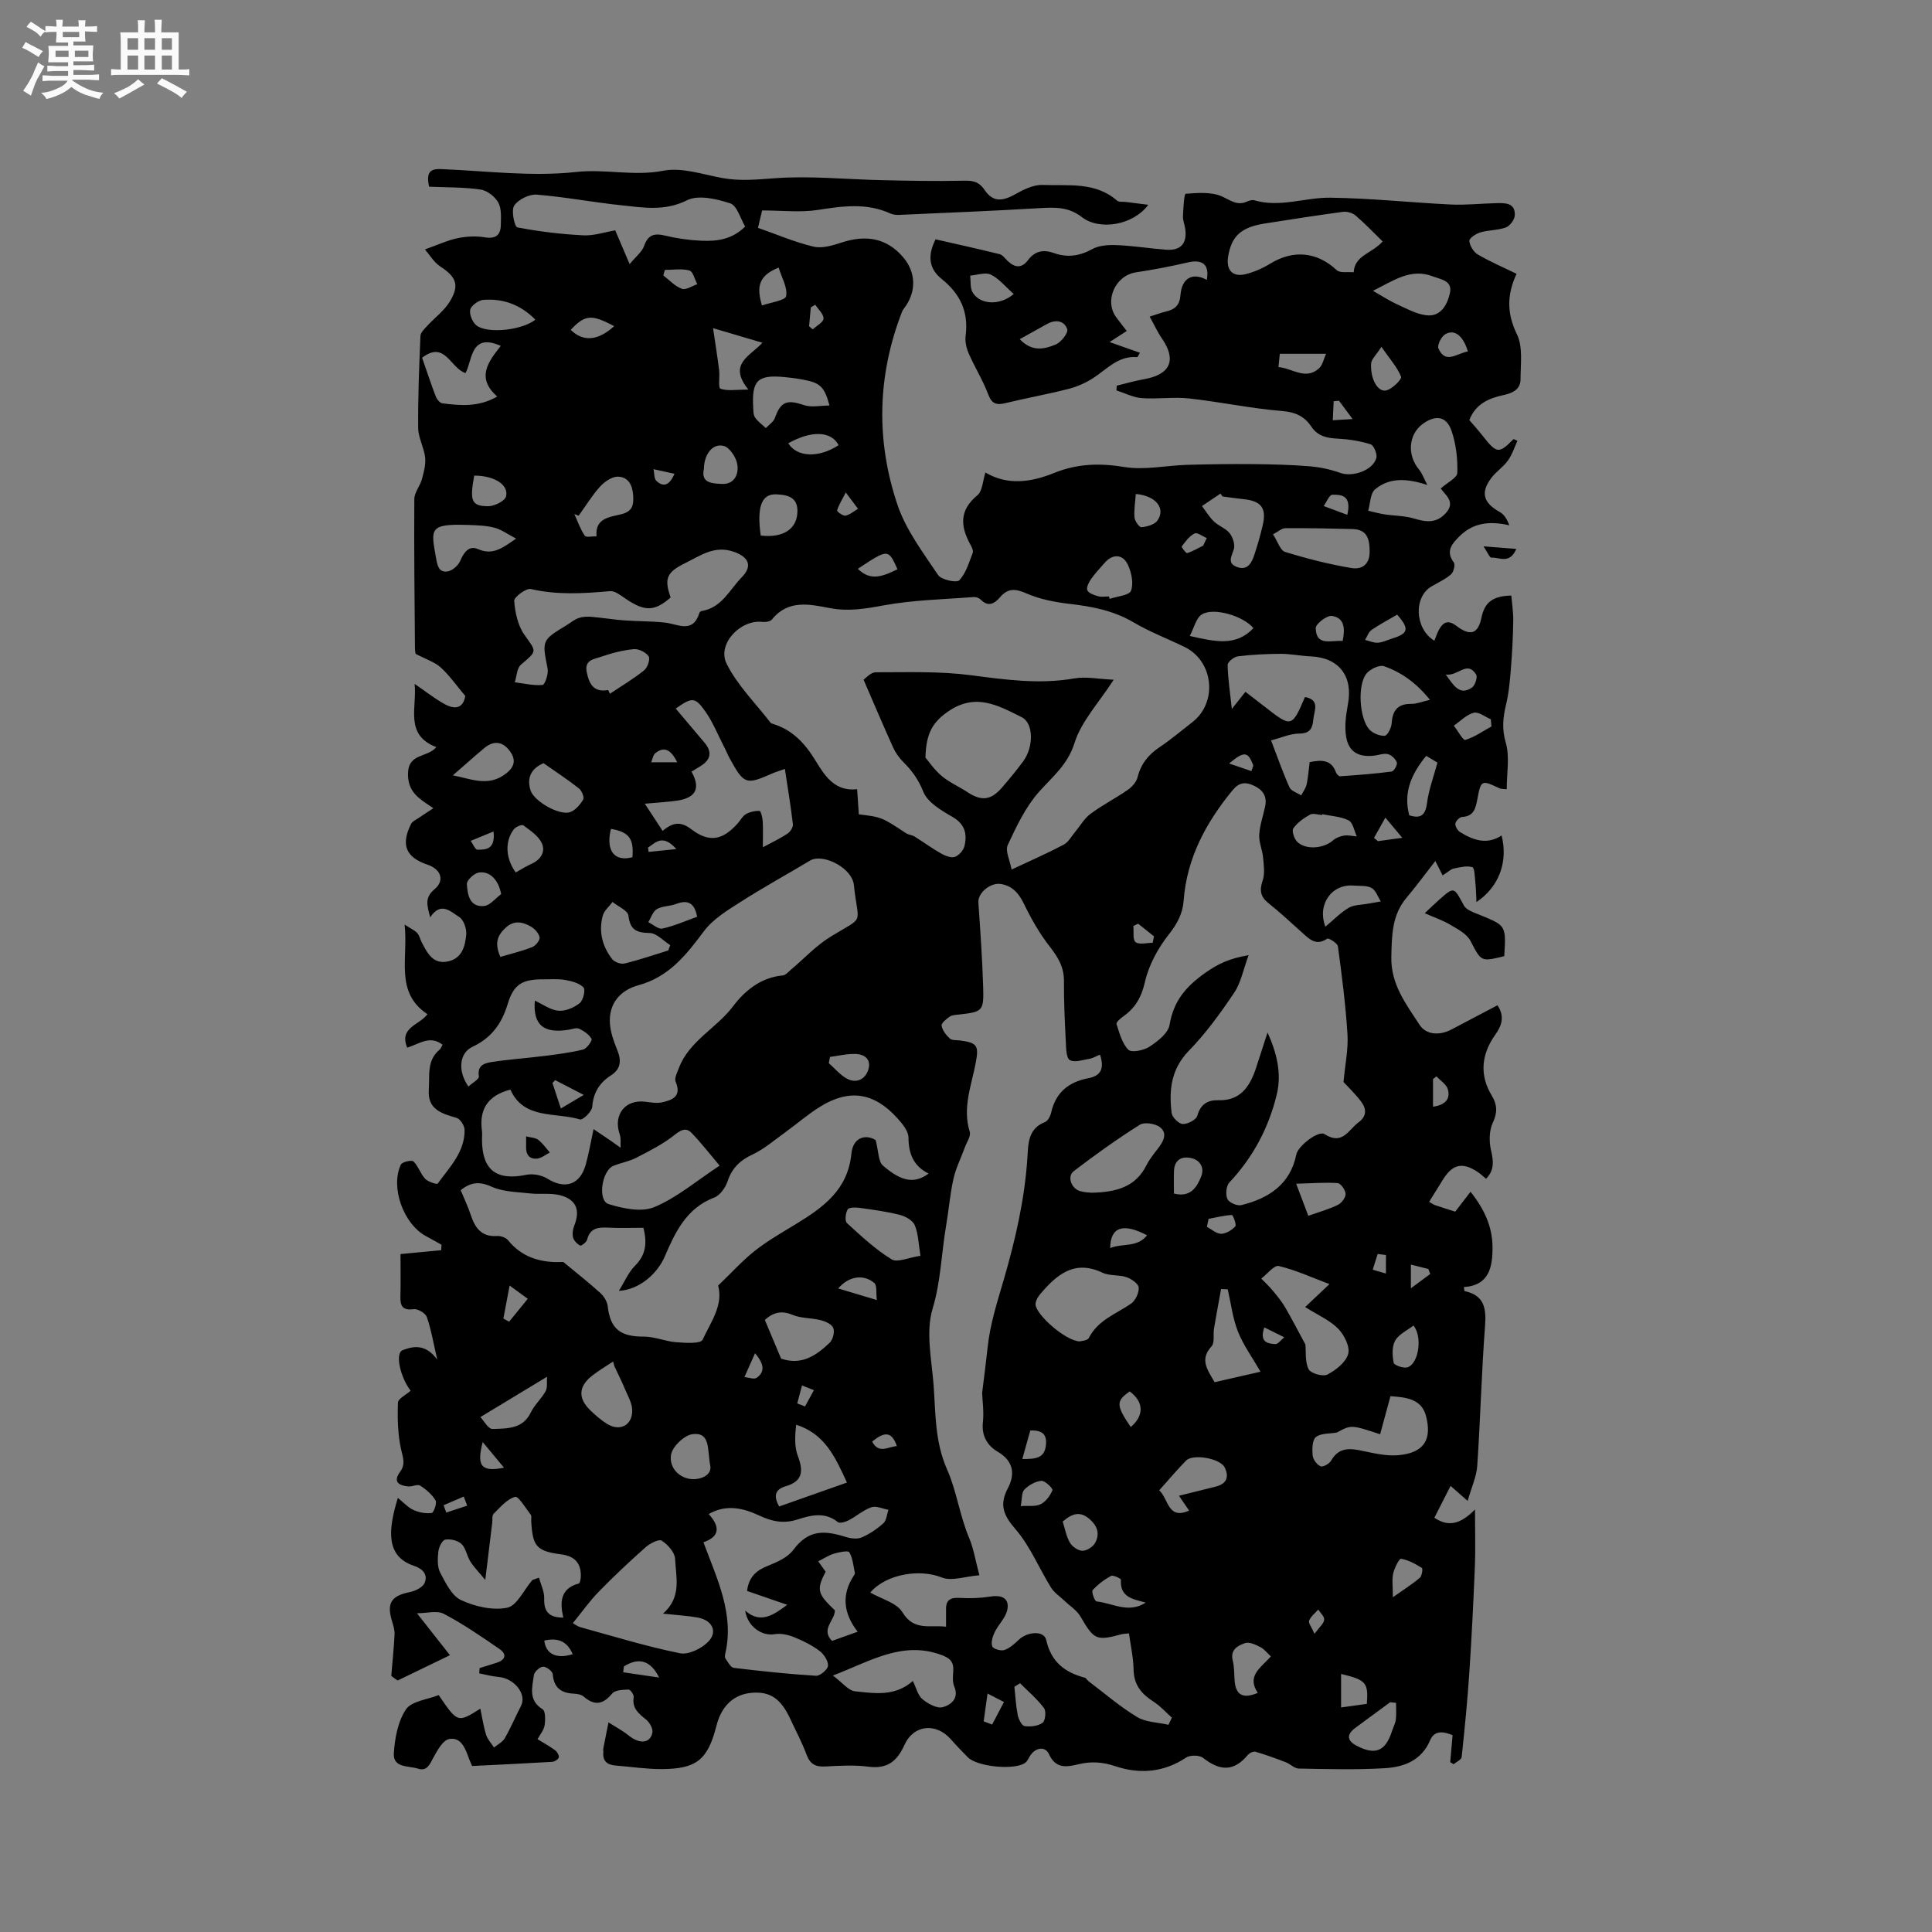 <svg enable-background="new 0 0 400 400" viewBox="0 0 400 400" xmlns="http://www.w3.org/2000/svg"><rect x="0" y="0" width="400" height="400" fill="#808080" stroke="none"/><path d="m6.8 9.5c.6.3 1.3.7 2.1 1.1-.4.4-.7.8-.9 1.2-.7-.4-1.3-.8-1.8-1.1s-1.1-.6-1.6-.8c.2-.4.5-.8.7-1.2.4.2.8.5 1.5.8zm.9 6.9c-.3.6-.5 1.1-.7 1.7s-.4 1.1-.6 1.7c-.6-.4-1.1-.7-1.6-1 .7-1 1.2-1.8 1.5-2.4.3-.5.6-1.1.8-1.7.3-.6.5-1.2.8-1.8.3.3.8.6 1.3.8-.7 1.3-1.2 2.2-1.5 2.7zm.1-11c.4.3 1 .7 1.7 1.1-.5.2-.8.6-1.1 1.1-.5-.6-1-1-1.4-1.2s-.9-.6-1.5-.8c.2-.4.5-.7.9-1.1.5.3.9.6 1.4.9zm10.5 13.1c1 .4 2 .6 3.1.7-.4.4-.7.8-.8 1.3-.9-.2-1.9-.6-3-.9-1-.4-2-.9-2.8-1.6-.5.4-1.1.9-1.9 1.3s-1.9.9-3.3 1.2c-.1-.3-.5-.8-1.1-1.3 1 0 2.1-.3 3.2-.8 1.2-.5 1.9-1 2.3-1.7h-3.2c-.4 0-1 0-2 .1v-1.2c1 0 1.7.1 2 .1h3.3v-1h-2.3c-.2 0-.9 0-2 .1v-1.2c1.2 0 1.9.1 2 .1h2.3v-.8h-4.1c0-.7.1-1.2.1-1.6 0-.5 0-1.1-.1-1.8h4.1v-.7h-2.5c0-.6.1-1.1.1-1.6v-.6h-.5c-.4 0-1 0-1.8.1v-1.3c1.2 0 1.9.1 2.1.1h.2c0-.3 0-.8-.1-1.4h1.4c0 .6-.1 1-.1 1.4h3.4c0-.4 0-.8-.1-1.3h1.5c0 .4-.1.9-.1 1.3.7 0 1.5 0 2.5-.1v1.2c-1 0-1.8-.1-2.5-.1v.6c0 .3 0 .8.1 1.5h-2.5v.8h4.1c0 .7-.1 1.3-.1 1.8s0 1 .1 1.5h-4.1v.8h1.4c.8 0 1.8 0 2.9-.1v1.2c-1 0-1.9-.1-2.8-.1h-1.5v1h3.2c.3 0 1 0 2.1-.1v1.2c-1.1 0-1.8-.1-2.1-.1h-3.4l-.1.1c1.4 1 2.4 1.5 3.4 1.9zm-4.1-6.7v-1.3h-2.7v1.3zm2.2-4.1v-1.1h-3.4v1.1zm1.9 4.1v-1.3h-2.8v1.3z" fill="#fafafb"/><path d="m37 6.7v2.3 5.4c1 0 1.8 0 2.2-.1v1.3c-.6 0-1.5-.1-2.5-.1h-11.9c-.7 0-1.3 0-1.8.1v-1.3c.5 0 1.1.1 2 .1v-5.2c0-1 0-1.8-.1-2.5h3.7c0-1.3 0-2.1-.1-2.5h1.5c0 .4-.1 1.3-.1 2.5h2.2c0-1.2 0-2.1-.1-2.6h1.5c0 .4-.1 1.3-.1 2.6zm-12.3 13.7c-.3-.4-.7-.8-1.1-1.1 1.1-.4 2.1-.9 2.9-1.3.8-.5 1.5-1 2.1-1.6.4.4.9.8 1.3 1.1-2.5 1.4-4.2 2.4-5.2 2.9zm3.9-10.1v-2.4h-2.2v2.4zm0 4.1v-2.9h-2.2v2.9zm3.5-4.1v-2.4h-2.2v2.4zm0 4.1v-2.9h-2.2v2.9zm.4 2.9 1-1.1c.6.3 1.4.7 2.5 1.3s2 1.1 2.7 1.5c-.4.4-.8.8-1.1 1.3-.8-.8-2.5-1.7-5.1-3zm3.1-7v-2.4h-2.1v2.4zm0 4.1v-2.9h-2.1v2.9z" fill="#fafafb"/><g fill="#000001"><path d="m81.01 346.97c.24-2.85.53-5.7.68-8.56.04-.91-.25-1.85-.52-2.74-1.16-3.77-.17-5.27 3.66-6.04 1.14-.23 2.67-.96 3.07-1.88.77-1.73-.42-2.98-2.15-3.55-5.83-1.92-5.48-7.24-3.38-14.08 1.12.9 2.05 1.95 3.22 2.5 1.14.53 2.56.78 3.79.63.4-.05 1.13-2.04.8-2.6-.73-1.23-1.94-2.28-3.17-3.06-.56-.36-1.65.23-2.47.16-1.94-.17-3.25-.94-1.71-3.02 1.19-1.61.59-2.94.21-4.66-.69-3.12-.77-6.43-.65-9.65.03-.86 1.7-1.65 2.63-2.48-2.18-2.84-3.26-7.78-1.66-8.4 2.22-.86 4.77-1.34 7.17 1.97-.83-3.59-1.27-6.29-2.16-8.83-.28-.8-1.87-1.74-2.72-1.63-2.31.3-2.8-.64-2.75-2.63.08-2.85.02-5.7.02-8.78 2.92-.28 5.68-.54 8.43-.8.02-.38.04-.75.06-1.13-1.07-.59-2.13-1.2-3.21-1.78-4.65-2.48-7.43-10.12-5.2-14.82.26-.55 2.23-1 2.6-.65 1.01.98 1.44 2.55 2.42 3.59.6.64 2.45 1.22 2.6 1 2.46-3.4 5.62-6.53 5.57-11.12-.01-.86-.89-2.26-1.65-2.48-3.1-.91-6.06-1.72-5.76-5.87.21-2.89-.47-6.02 2.23-8.25.23-.19.33-.53.62-1.03-2.65-2.08-4.95-.07-7.33.6-1.73-4.21 2.57-4.66 4.2-6.92-6.83-4.55-3.94-11.49-4.73-18.56 1.34.88 2.12 1.2 2.62 1.76.47.53.61 1.34.96 1.99 1.15 2.2 2.32 4.54 5.41 3.88 2.92-.63 3.56-3.19 3.77-5.59.1-1.19-.54-3.04-1.45-3.6-1.72-1.05-3.77-3.34-6.02.07-.6-2.42-1.23-4.03.87-5.79 2.21-1.84 1.39-4.16-1.4-5.11-4.52-1.53-5.59-4.11-3.42-8.45.27-.54 1.02-.85 1.57-1.23.86-.59 1.73-1.15 3.05-2.02-2.96-1.98-5.26-3.27-5.26-7.04 0-4.45 3.98-3.33 5.86-5.61-6.66-2.54-3.95-8.22-4.49-13.09 2.14 1.46 4.03 2.96 6.11 4.13 2.58 1.45 4 .64 4.38-1.63-1.86-2.21-3.28-4.26-5.07-5.89-1.25-1.13-3.02-1.68-5.19-2.82.03.21-.16-.49-.16-1.19-.08-10.29-.2-20.57-.13-30.86.01-1.37 1.18-2.69 1.57-4.1.4-1.47.83-3.05.67-4.52-.23-2.06-1.42-4.06-1.44-6.1-.06-6.36.2-12.72.47-19.07.03-.72.85-1.47 1.43-2.1 1.55-1.69 3.51-3.12 4.67-5.04 2.05-3.41 1.28-5.07-1.98-7.22-1.35-.89-2.25-2.46-3.2-3.54 2.77-.98 4.73-1.91 6.79-2.33 1.81-.37 3.78-.48 5.59-.18 2.28.38 3.3-.45 3.34-2.55.03-1.57.17-3.4-.53-4.66-.69-1.23-2.32-2.49-3.68-2.68-3.54-.51-7.16-.43-10.64-.59-.66-3.07.28-3.73 2.51-3.64 9.3.38 18.72 1.61 27.88.6 6.1-.68 12 .93 18.09-.26 3.83-.74 8.14.75 12.19 1.5 3.68.68 7.21.32 10.91.05 7.32-.54 14.74.24 22.12.4 5.48.12 10.97.24 16.45.12 1.99-.04 3.49-.11 4.83 1.87 1.75 2.58 3.67 2.46 6.47.87 1.7-.96 3.75-1.95 5.6-1.87 5.27.21 10.88-.71 15.4 3.26.37.33 1.17.18 1.77.26 1.39.17 2.78.35 4.68.59-3.15 4.26-10.12 5.38-13.77 2.54-2.75-2.14-5.56-2.03-8.68-1.85-9.71.58-19.43.97-29.15 1.4-.62.03-1.31-.06-1.87-.32-4.89-2.21-9.82-1.5-14.91-.71-3.64.57-7.44.11-11.57.11-.18.76-.49 2.06-.86 3.6 3.96 1.39 7.67 2.99 11.54 3.9 1.79.42 3.98-.28 5.85-.88 4.91-1.58 9.2-.99 12.67 3.07 2.54 2.97 2.75 6.74.62 9.97-.29.44-.67.85-.86 1.33-5.13 13.22-5.42 26.71-.92 40.01 1.76 5.19 5.29 9.84 8.39 14.48.66.99 3.84 1.67 4.38 1.1 1.39-1.47 2.02-3.69 2.79-5.68.18-.47-.22-1.25-.52-1.79-2.05-3.76-2.26-7.06 1.49-10.14 1.07-.88 1.11-3.03 1.66-4.71 4.67 2.76 9.55 1.98 14.26.08 4.79-1.94 9.43-2.05 14.53-1.22 4.18.68 8.62-.32 12.95-.45 4.55-.13 9.1-.19 13.65-.15 3.91.04 7.83.13 11.73.45 2.16.18 4.35.65 6.39 1.38 2.5.89 6.68-.5 7.42-3.07.24-.81-.5-2.64-1.16-2.85-2.18-.7-4.51-1.06-6.8-1.18-2.25-.11-4.16-.5-5.5-2.5-1.42-2.13-3.28-3-6.03-3.22-6.44-.53-12.81-1.89-19.24-2.6-3.24-.36-6.56.17-9.82-.07-1.78-.13-3.5-1.04-5.25-1.6.02-.33.04-.65.06-.98 1.87-.45 3.71-1 5.6-1.33 5.54-.96 6.85-3.98 3.71-8.51-.89-1.29-1.54-2.75-2.49-4.46 1.31-.41 2.35-.81 3.41-1.06 1.85-.44 2.81-1.32 2.97-3.44.27-3.53 2.56-4.7 5.44-3.1.59-3.13-.83-4.33-3.91-3.62-3.56.83-7.16 1.51-10.77 2.06-4.27.65-6.61 5.88-4.05 9.33.69.93 1.42 1.84 2.16 2.81-1 .65-1.96 1.26-3.55 2.29 2.49.88 4.32 1.53 6.28 2.22-.29.45-.46.92-.6.9-3.9-.33-6.24 2.51-9.1 4.35-1.55 1-3.34 1.79-5.13 2.24-4.31 1.1-8.69 1.88-13.01 2.93-1.84.45-2.82.19-3.57-1.81-1.11-2.94-2.81-5.65-4.07-8.54-.48-1.11-.76-2.47-.6-3.66.63-4.9-1.16-8.64-4.93-11.66-2.74-2.18-2.98-4.9-1.3-8.24 4.45 1.01 8.86 1.98 13.25 3.07.62.15 1.12.88 1.64 1.38 1.49 1.42 2.9 1.65 4.27-.17 1.4-1.86 3.15-2.22 5.34-1.44 2.72.97 5.27.66 7.9-.8 1.44-.8 3.43-.91 5.15-.84 3.38.14 6.74.68 10.12.95 3.11.25 4.49-1.33 4-4.44-.13-.84-.49-1.67-.45-2.49.07-1.63.24-4.63.56-4.65 2.5-.2 5.32-.42 7.51.55 1.78.79 3.12 1.98 5.16 1.07.47-.21 1.09-.4 1.55-.27 5.31 1.56 10.48-.6 15.69-.54 8.33.1 16.65 1.01 24.98 1.41 3.14.15 6.29-.21 9.44-.28 1.85-.05 3.93-.07 3.81 2.53-.04.89-1.01 2.19-1.85 2.5-1.66.61-3.56.52-5.28 1.02-.91.26-2.32 1.23-2.28 1.77.09 1 .87 2.28 1.74 2.8 2.53 1.49 5.26 2.65 8.04 4.01-2.01 4.31-2.04 8.18.07 12.51 1.28 2.62.75 6.19.75 9.34 0 1.97-1.51 2.82-3.34 3.21-3.08.66-5.92 1.76-7.26 5.22.88 1.03 1.86 2.11 2.76 3.26 2.92 3.71 3.35 3.77 6.4.67.27.12.53.25.8.37-.64 1.37-1.1 2.87-1.97 4.08-.98 1.36-2.49 2.32-3.49 3.67-2.24 3.02-1.56 5.13 1.84 7.01.87.48 1.46 1.48 1.95 2.73-4.14-.95-7.61-.54-10.5 2.44-1.5 1.54-2.68 2.99-1.01 5.24.35.47-.03 2-.57 2.47-1.18 1.03-2.67 1.7-4.04 2.5-3.75 2.19-3.48 8.76.59 11.25.33-.79.57-1.6.97-2.32.87-1.56 1.9-2.04 3.56-.78 2.82 2.15 4.5 1.8 5.21-1.64.69-3.35 2.46-4.51 6.19-4.62.14 1.69.43 3.48.4 5.27-.05 3.27-.22 6.53-.48 9.79-.2 2.5-.42 5.04-1 7.47-.65 2.7-.9 5.1-.06 7.96.84 2.91.19 6.25.19 9.61-.77-.09-1.19-.04-1.52-.2-3.7-1.76-3.82-1.73-4.57 2.31-.35 1.87-.73 3.5-3.14 3.63-.52.03-1.34.85-1.4 1.37-.07.56.45 1.44.98 1.77 2.71 1.68 5.55 2.69 8.59.7 1.37 5.38-.49 10.62-5.2 13.78-.08-1.56-.1-2.85-.24-4.13-.12-1.1-.15-2.97-.62-3.1-1.17-.34-2.58.04-3.87.3-.58.12-1.07.64-2.28 1.41-.5-.99-1.08-2.12-1.51-2.98-2.25 2.88-4.02 5.31-5.95 7.59-3.05 3.61-3.06 7.82-3.16 12.26-.13 5.7 3.07 9.79 5.83 14.05 1.36 2.11 4.14 2.29 6.61.99 3.17-1.67 6.35-3.34 9.54-5.02 1.56 2.34.84 4.27-.44 6.07-2.97 4.16-3.28 8.46-.75 12.62 1.13 1.87 1.22 3.5.22 5.63-.76 1.61-.79 3.86-.38 5.66.51 2.23.77 4.12-1.02 5.94-.59-.48-1.12-1-1.72-1.4-3.15-2.1-5.19-1.65-7.19 1.55-.95 1.52-1.89 3.05-2.87 4.63.5.28.84.55 1.23.68 1.39.48 2.8.91 4.17 1.35 1.02-1.32 1.99-2.58 3.17-4.12 2.91 3.67 4.52 7.3 4.55 11.42.02 4.09-.64 7.98-5.93 8.31.08.49.08.82.15.84 4.09.87 4.51 3.56 4.23 7.25-.73 9.62-.96 19.27-1.61 28.9-.15 2.27-1.2 4.48-1.99 7.29-1.58-1.39-2.42-2.13-3.53-3.11-1.14 2.23-2.22 4.36-3.36 6.59 2.91 1.97 5.41 1.34 8.41-1.7 0 4.67.12 8.21-.02 11.74-.3 7.39-.67 14.77-1.16 22.15-.39 5.8-.96 11.58-1.58 17.36-.06.55-1.08.99-1.66 1.48-.24-.14-.47-.28-.71-.42.16-1.83.32-3.66.49-5.59-1.85-.77-3.75-1.06-4.63 1.02-1.82 4.28-5.49 5.59-9.46 5.82-5.91.35-11.85.18-17.78.07-.88-.02-1.71-.94-2.62-1.29-2.08-.8-4.18-1.57-6.32-2.19-.45-.13-1.27.28-1.62.7-2.78 3.33-5.62 3.41-9.21.58-.76-.6-2.7-.63-3.53-.07-4.62 3.08-9.62 3.46-14.6 1.8-2.67-.89-4.98-1.06-7.64-.43-2.28.54-4.71 1.1-6.14-2.06-.82-1.81-2.98-1.38-4.05.53-.25.44-.49.96-.88 1.24-2.21 1.59-9.94.83-11.89-1.15-1.19-1.21-2.37-2.43-3.49-3.7-3.04-3.48-7.7-3.1-9.63 1.16-1.57 3.46-3.6 5-7.49 4.49-2.92-.39-5.93-.19-8.9-.04-1.95.1-3.11-.43-3.84-2.38-.96-2.57-2.26-5.01-3.42-7.51-1.94-4.18-4.2-5.7-8.01-5.36-3.67.33-6.21 2.7-7.25 6.79-1.8 7.05-4.08 8.97-11.36 9-3.16.01-6.32-.48-9.48-.73-1.75-.13-2.78-.89-2.58-2.81.02-.21-.07-.43-.03-.63.35-1.84.72-3.67 1.09-5.5 1.4.9 2.89 1.68 4.17 2.71 2.25 1.82 4.49 1.68 4.92-.61.15-.8-.57-2.08-1.28-2.66-1.54-1.25-2.97-2.33-2.59-4.66.08-.48-.69-1.59-1.04-1.57-1.17.04-2.8.07-3.41.81-1.9 2.29-3.64 2.59-5.9.64-.5-.43-1.37-.58-2.09-.61-2.61-.13-4.1-1.23-4.32-4.03-.05-.61-1.35-1.6-2.01-1.55-.7.05-1.81 1.07-1.9 1.77-.32 2.5-1.21 5.19 1.81 7.04.62.38.58 2.24.41 3.35-.15.97-.91 1.84-1.46 2.85 1.32.81 2.53 1.47 3.63 2.28.43.32.87 1.07.77 1.5-.09.4-.88.88-1.39.91-5.49.33-10.99.59-16.55.86-.26-.61-.49-1.07-.66-1.55-.74-2.04-1.61-4.5-4.1-4.03-1.3.24-2.46 2.37-3.27 3.86-.76 1.4-1.32 2.87-3.18 2.27-1.94-.62-5.2-.11-5-3.19.2-3.12.84-6.6 2.52-9.09 1.16-1.71 4.41-2.01 6.77-2.95 3.92 5.77 3.92 5.77 8.62 2.81.42 1.99.67 3.75 1.2 5.43.3.95 1.07 1.75 1.63 2.61.76-.63 1.77-1.12 2.23-1.92 1.25-2.17 2.22-4.49 3.37-6.72 1.22-2.38-1.38-5.68-4.63-5.96-1.36-.12-2.69-.49-4.03-.75.03-.37.05-.73.08-1.1 1.17-.36 2.35-.71 3.51-1.09 1.96-.63 2.13-1.82.54-2.9-3.73-2.55-7.46-5.14-11.45-7.23-1.42-.75-3.57-.12-5.57-.12 2.57 3.27 4.65 5.91 6.83 8.68-4.07 1.97-7.45 3.6-10.83 5.24-.46-.28-.89-.62-1.32-.96zm96.8-178.37c4.75.58 4.74.59 9.77 3.9.51.34 1.23.36 1.76.69 1.82 1.13 3.56 2.41 5.42 3.47.86.49 2.08 1.01 2.89.76.85-.26 1.82-1.35 2.03-2.25.6-2.5.11-4.56-2.51-6.06-2.3-1.32-5.13-2.99-6.01-5.19-1-2.5-2.32-4.34-4.12-6.13-.87-.86-1.63-1.93-2.13-3.04-2.02-4.46-3.93-8.97-6.12-14.03.41-.26 1.47-1.53 2.53-1.53 6.55 0 13.17-.24 19.64.6 7.17.93 14.21 1.94 21.45.67 2.45-.43 5.08.14 8.17.27-3.1 4.8-6.69 8.59-8.1 13.06-1.43 4.57-4.56 6.99-7.39 10.18-2.77 3.13-4.66 7.14-6.45 10.99-.56 1.21.45 3.15.8 5.07 4.15-1.95 7.54-3.43 10.8-5.16.99-.53 1.61-1.76 2.39-2.68 1.04-1.24 1.88-2.76 3.14-3.69 2.46-1.82 5.22-3.23 7.74-4.98.87-.61 1.77-1.61 2.01-2.6.68-2.74 2.22-4.65 4.52-6.2 2.37-1.59 4.56-3.45 6.82-5.2 5.29-4.09 4.42-12.65-1.62-15.58-3.52-1.71-7.21-3.12-10.56-5.09-4.15-2.45-8.6-3.29-13.27-3.83-3.01-.35-6.12-.95-8.87-2.15-2.3-1.01-3.85-1.15-5.51.8-1.12 1.31-2.43 2.07-4 .46-.33-.33-.97-.56-1.44-.52-6.21.49-12.5.6-18.6 1.72-3.79.7-7.31 1.31-11.18.57-4.16-.8-8.63-1.82-11.98 2.35-.35.43-1.34.59-1.99.51-4.51-.55-9.43 4.57-7.41 8.64 2.22 4.47 5.99 8.18 9.09 12.21.12.15.36.22.56.28 3.98 1.22 6.56 4.01 8.67 7.44 1.99 3.24 4.01 6.59 8.71 6.07.13 1.92.23 3.48.35 5.2zm49.93 49.75c-.83.34-1.48.75-2.17.86-1.37.23-3.06.82-4.07.27-.74-.4-.77-2.39-.83-3.69-.21-4.22-.42-8.45-.39-12.68.02-2.86-1.21-4.91-2.91-7.09-2.11-2.69-3.84-5.73-5.34-8.82-1.06-2.19-2.35-3.75-4.76-4.17-2.23-.39-4.84 1.87-4.71 3.8.4 5.79.81 11.57.99 17.37.16 5.19-.06 5.29-5.1 5.86-.63.07-1.36.09-1.84.43-.69.49-1.75 1.34-1.66 1.87.17.97.93 1.96 1.7 2.66.46.42 1.41.3 2.15.4 3.51.47 3.88 1.08 3.23 4.54-.88 4.73-2.81 9.35-1.26 14.35.28.89-.61 2.16-1.01 3.25-.79 2.17-1.86 4.28-2.36 6.51-.71 3.17-.96 6.44-1.51 9.65-.99 5.73-1.08 11.5-2.81 17.26-1.45 4.81-.19 10.5.21 15.77.44 5.91.22 11.7 2.84 17.6 1.91 4.3 2.57 9.45 4.51 14.04.93 2.2 1.3 4.63 2.13 7.75-2.94.23-5.77 1.29-7.82.45-4.36-1.78-11.41-.8-14.77 3.13 2.3 1.33 5.46 2.11 6.65 4.07 2.37 3.94 5.64 2.6 9.04 3 0-1.38.01-2.52 0-3.66-.02-1.99 1.02-2.4 2.86-2.3 2.13.13 4.32.04 6.43-.29 2.32-.36 3.84.42 3.4 2.71-.32 1.67-1.85 3.07-2.63 4.69-.43.89-.79 2.11-.49 2.93.18.52 1.78.99 2.5.75 1.13-.39 2.13-1.3 3.03-2.16 1.77-1.67 5.18-1.91 5.63.06 1.04 4.62 3.88 6.73 8.03 7.84.26.07.42.47.67.66 3.35 2.53 6.54 5.3 10.11 7.46 1.83 1.11 4.32 1.11 6.51 1.62.23-.49.47-.98.7-1.48-1.25-1.11-2.38-2.41-3.78-3.3-2.48-1.58-4.09-3.46-4.14-6.62-.04-2.48-.61-4.96-.96-7.53-.74.09-1.16.08-1.55.19-5.25 1.41-5.68 1.14-8.5-3.69-.74-1.27-2.16-2.15-3.26-3.21-.95-.91-2.14-1.67-2.82-2.76-2.49-4.01-4.31-8.56-7.35-12.08-2.48-2.87-3.42-5.02-1.61-8.46 1.54-2.92 1.24-5.62-2.06-7.58-2.17-1.28-3.4-3.28-3.09-6.13.24-2.24-.11-4.54-.16-6.06.44-3.58.83-6.51 1.14-9.44.5-4.83 2.04-9.55 3.35-14.05 2.41-8.3 4.3-16.53 4.88-25.13.19-2.86.05-6.07 3.65-7.46.62-.24 1.13-1.3 1.3-2.07.94-4.09 3.64-6.22 7.58-6.99 2.68-.48 3.47-1.99 2.5-4.9zm34.69-4.59c1.88 4.18 2.97 8.41 1.92 12.79-1.66 6.92-4.9 13.03-9.82 18.27-.66.71-.83 2.49-.41 3.42.33.74 2.02 1.48 2.88 1.27 5.66-1.41 10.14-4.26 11.4-10.53.34-1.69 4.55-5 5.84-4.17 3.7 2.39 4.95-.9 7.04-2.45 1.83-1.35 1.59-2.92.45-4.39-1.28-1.65-2.8-3.12-3.57-3.95.34-3.73 1.01-6.83.82-9.88-.38-6.09-1.16-12.16-1.98-18.21-.09-.65-1.93-1.78-2.21-1.59-2.34 1.58-3.71.08-5.23-1.28-2.29-2.06-4.54-4.16-6.94-6.07-1.69-1.35-1.88-2.67-1.2-4.69.49-1.43.23-3.17.09-4.75-.15-1.59-.89-3.17-.8-4.72.11-1.98.82-3.93 1.23-5.9.43-2.09-.5-3.43-2.38-4.29-1.76-.81-3.04-.65-4.39.99-5.49 6.7-9.46 14.03-10.11 22.84-.2 2.71-1.34 4.8-3.08 7.01-2.23 2.83-4.13 6.3-4.92 9.78-.73 3.2-2 5.43-4.55 7.21-.57.4-1.47 1.21-1.35 1.55.62 1.87 1.15 4.02 2.46 5.32.66.65 3.2.14 4.37-.63 1.69-1.12 3.87-2.79 4.15-4.5.83-4.93 3.31-7.9 7.38-10.78 2.64-1.87 4.98-2.99 8.99-3.67-1.13 3.06-1.6 5.73-2.99 7.78-2.83 4.2-5.84 8.38-9.37 12-3.71 3.81-4.15 8.16-3.58 12.88.11.89 1.46 2.25 2.29 2.29 1.03.05 2.8-.87 3.03-1.7.66-2.42 2.18-3.28 4.35-3.22 4.45.13 6.4-2.66 7.68-6.29.86-2.59 1.67-5.17 2.51-7.74zm-113.75 52.41c2.78-2.66 5.03-5.18 7.65-7.24 2.65-2.09 5.63-3.77 8.52-5.54 5.6-3.43 10.68-7.04 11.42-14.52.34-3.46 2.99-4.09 5.02-2.83.63 2.38.54 4.43 1.5 5.27 3.93 3.42 6.59 3.77 9.47 1.67-3.14-1.57-4.15-4.11-4.17-7.46-.01-1.36-1.28-2.89-2.32-4.03-4.81-5.33-9.98-6.1-16.02-2.33-2.51 1.56-4.76 3.53-7.17 5.27-2.23 1.6-4.35 3.46-6.8 4.61-2.59 1.21-4.23 2.8-5.14 5.53-.44 1.32-1.58 2.93-2.8 3.39-5.76 2.19-8.07 7.23-10.22 12.21-1.45 3.36-5.06 6.83-9.49 7.09 1.21-1.94 2-3.86 3.34-5.2 2.22-2.22 2.56-4.62 1.74-7.86-2.45 0-4.87.1-7.28-.03-2.07-.11-3.77.05-4.38 2.5-.13.52-1.21 1.33-1.43 1.21-.63-.33-1.3-1.01-1.47-1.67-.2-.75-.05-1.72.25-2.47 1.3-3.26.37-5.5-3.11-6.32-1.91-.45-4-.11-5.98-.33-2.71-.31-5.63-.31-8.03-1.4-2.54-1.15-4.35-.93-6.4.73.7 1.7 1.49 3.32 2.05 5.02.89 2.72 2.2 4.7 5.51 4.46.74-.05 1.8.33 2.25.88 3.33 4.13 7.83 4.67 11.44 4.5 3.02 2.5 5.41 4.37 7.65 6.41.75.68 1.43 1.77 1.54 2.75.53 4.68 2.6 6.32 7.48 6.29 2.22-.01 4.44.99 6.68 1.16 1.88.15 5.08.35 5.48-.5 1.67-3.62 4.33-7.16 3.22-11.22zm-25.79-32.4c1.45.97 2.49 1.67 3.52 2.38.7.48 1.39.98 2.08 1.48-.05-.93.11-1.92-.18-2.77-1.41-4.04 1.1-7.28 5.29-6.76 1.15.14 2.37.37 3.46.13 2.17-.48 4.12-1.24 2.82-4.28-.3-.71.32-1.88.66-2.79 2.12-5.65 7.79-8.24 11.24-12.83 2.36-3.14 5.74-5.98 10.26-6.37.61-.05 1.2-.76 1.74-1.22 2.71-2.27 5.16-4.95 8.14-6.78 7.33-4.52 5.77-2.07 4.85-10.86-.02-.21-.08-.42-.15-.62-.98-3.17-6.44-5.78-8.9-4.31-4.81 2.88-9.73 5.58-14.45 8.6-2.72 1.74-5.68 3.54-7.55 6.05-3.66 4.91-7.23 9.45-13.56 11.17-3.71 1.01-6.19 3.77-5.88 7.98.14 1.84.81 3.68 1.51 5.41.88 2.16.79 3.92-1.29 5.26-2.37 1.53-3.66 3.56-3.88 6.5-.07.99-1.95 2.8-2.52 2.63-5.12-1.54-11.65.07-14.43-6.18-4.68 1.22-6.49 4.07-5.89 8.52.08.62.01 1.27.01 1.91.05 6.27 3.01 8.48 9.19 7.21 1.36-.28 3.17.06 4.34.79 3.64 2.29 6.79 1.3 7.95-2.9.62-2.22 1.01-4.51 1.62-7.35zm31.78 95.62c.37-3 2.01-4.3 4.39-5.24 1.88-.75 4.05-1.72 5.18-3.25 3.2-4.33 6.58-4.03 10.86-2.69 1.03.32 2.37.5 3.3.1 1.63-.7 3.18-1.75 4.5-2.94.65-.59.71-1.84 1.04-2.78-1.19-.21-2.53-.87-3.53-.53-1.66.57-3.07 1.85-4.66 2.68-.67.35-1.86.72-2.27.4-2.75-2.21-5.61-1.42-8.46-.52-2.78.87-5.12.42-7.84-.85-3.05-1.42-6.68-2.48-10.45-.3 2.33 2.57 2.38 4.64-1.09 5.84 2.82 7.62 6.45 14.87 4.5 23.16-.07.3-.09.72.07.93.51.7 1.06 1.83 1.7 1.91 5.67.69 11.35 1.29 17.04 1.64.84.05 2.44-1.31 2.48-2.08.06-1.01-.86-2.4-1.76-3.07-1.59-1.19-3.43-2.11-5.28-2.85-1.24-.49-2.74-.83-4.01-.61-2.68.46-5.66-1.65-6.09-4.88 3.13 2.78 5.79.98 8.69-1.2-2.69-.94-5.4-1.87-8.31-2.87zm116.48-171.6c2.51-.51 4.5-.52 5.45 2.13.12.34.58.82.85.8 3.56-.25 7.13-.51 10.67-.98.47-.06 1.24-1.39 1.08-1.87-.24-.72-1.09-1.53-1.83-1.73-.85-.23-1.86.18-2.81.3-3.2.4-5.31-.72-5.85-3.85-.38-2.19-.04-4.59.37-6.82 1.08-5.76-1.86-9.61-7.66-9.87-2.11-.09-4.2-.54-6.3-.53-2.95.01-5.92.16-8.84.52-.8.1-2.13 1.17-2.11 1.78.06 2.86.5 5.71.87 9.11 1.21-1.53 1.96-2.48 2.81-3.55 1.44 1.11 2.69 2.07 3.94 3.04 5.61 4.39 5.67 4.38 8.39-1.96 3.23.59 1.87 2.9 1.72 4.69-.15 1.72-.64 2.88-2.9 2.88-1.86 0-3.72.86-5.84 1.41 1.41 3.66 2.47 6.75 3.82 9.72.35.77 1.59 1.13 2.42 1.67.39-.76.95-1.48 1.13-2.29.32-1.52.42-3.09.62-4.6zm-132.3-34.09c-3.33 2.91-5.36 2.94-9.29.28-1.01-.68-2.23-1.68-3.27-1.59-5.49.49-10.91.83-16.39-.44-.97-.22-3.5 1.68-3.44 2.46.18 2.41.76 5.11 2.12 7.03 2.53 3.56 2.71 3.25-.72 6.17-.85.72-.88 2.4-1.28 3.65 1.92.24 3.87.72 5.76.55.47-.04 1.25-2.29 1.04-3.36-1.16-5.88-1.25-5.86 3.94-9.02.81-.5 1.57-1.15 2.45-1.46.81-.29 1.76-.34 2.63-.27 2.26.19 4.5.57 6.76.74 2.82.21 5.67.15 8.49.46 2.71.29 5.8 2.37 7.16-2.02.05-.16.3-.35.48-.38 4.15-.67 5.76-4.41 8.28-6.98 2.32-2.37 1.42-4.21-1.64-5.28-4.01-1.4-6.91.8-10.08 2.35-3.84 1.89-4.38 3.21-3 7.11zm-22.22 211.21c-.75-3.21-.62-6.03 3.19-7.06.29-.08.45-1.11.44-1.7-.03-2.64-1.38-3.98-4.05-4.33-5.16-.68-5.94-1.64-6.23-6.95-.02-.42.12-.97-.09-1.25-1.05-1.36-2.55-3.91-3.25-3.71-1.68.46-3.07 2.16-4.44 3.5-.36.35-.22 1.22-.29 1.85-.45 3.67-.89 7.34-1.44 11.84-1.25-1.52-2.3-2.57-3.08-3.79-.73-1.14-.91-2.74-1.82-3.63-.76-.74-2.29-1.1-3.37-.92-.63.1-1.35 1.56-1.45 2.48-.15 1.45-.24 3.17.4 4.38 1.11 2.11 2.39 4.78 4.32 5.67 2.88 1.33 6.55 2.18 9.54 1.57 2.02-.41 3.45-3.69 5.16-5.67.11-.13.36-.15 1.42-.55.4 1.49 1.13 2.9 1.08 4.29-.08 2.66.88 3.97 3.96 3.98zm13.73-280.22c1.35-1.64 2.57-2.56 2.99-3.76.83-2.35 2.12-2.69 4.36-2.15 2.45.59 4.99.95 7.5 1.06 3.18.14 6.33-.22 9.07-2.94-1-1.67-1.68-4.33-3.08-4.79-2.81-.93-6.6-1.82-8.95-.65-4.62 2.31-9.01 1.52-13.53 1.05-5.88-.61-11.72-1.74-17.61-2.21-1.55-.12-3.8 1-4.65 2.27-.67.99.08 4.4.63 4.5 4.49.87 9.08 1.42 13.66 1.65 2.21.11 4.46-.66 6.63-1.03.99 2.32 1.76 4.14 2.98 7zm3.14 111.71c1.47 2.24 2.52 3.84 3.69 5.63 2.29-1.93 3.86-1.91 5.95-.33 3.73 2.83 6.52 2.25 9.63-1.27.56-.63.98-1.49 1.67-1.88.83-.46 1.89-.7 2.82-.65.27.01.61 1.37.65 2.13.1 1.69.03 3.39.03 5.39 2-1.08 3.63-1.84 5.11-2.83.57-.38 1.18-1.32 1.11-1.93-.43-3.74-1.06-7.46-1.66-11.46-1.14.41-1.92.63-2.66.96-5.37 2.37-5.8 2.23-8.68-2.99-.51-.92-.9-1.91-1.39-2.84-1.2-2.34-2.2-4.83-3.69-6.96-2.18-3.11-2.78-3.06-6.18-.67 1.98 2.34 3.94 4.69 5.92 7.01 1.71 2 1.33 3.62-.84 4.94-.61.37-1.21.74-1.81 1.11 1.89 3.38.95 5.36-2.8 5.98-1.91.3-3.9.38-6.87.66zm-14.9 169.65c.23.12.9.66 1.66.87 6.82 1.88 13.6 3.97 20.53 5.37 1.78.36 4.53-1 5.9-2.45 1.96-2.08.72-4.42-2.25-4.95-2.12-.38-4.29-.49-7.17-.8 3.95-3.48 2.66-7.59 2.5-11.36-.06-1.33-1.51-2.94-2.76-3.75-.6-.38-2.44.56-3.33 1.35-3.32 2.95-6.57 5.99-9.67 9.17-1.87 1.9-3.42 4.11-5.41 6.55zm73-179.2c.67.77 1.83 2.52 3.37 3.81 1.6 1.34 3.6 2.2 5.36 3.36 2.86 1.89 4.85 1.68 7.12-.96 1.52-1.76 3-3.56 4.38-5.42 2.2-2.97 2.19-7.92-.29-9.15-4.93-2.45-9.68-5.21-15.51-1-3.11 2.24-4.29 4.56-4.43 9.36zm-80.87 50.32c1.66.76 3.23 1.94 4.88 2.09 1.44.13 3.22-.63 4.4-1.56.74-.58 1.25-2.79.8-3.26-.86-.91-2.44-1.3-3.79-1.55-1.44-.26-2.95-.12-4.44-.13-4.41-.03-6.21.96-7.46 5.09-1.23 4.08-3.36 7.03-7.31 8.89-2.74 1.29-3.08 5.01-.83 8.22.79-.73 2.26-1.54 2.17-2.1-.39-2.43 1.3-2.77 2.79-3 3.54-.54 7.13-.78 10.69-1.23 2.72-.34 5.46-.68 8.11-1.34.76-.19 1.92-1.86 1.73-2.2-.51-.91-1.57-1.64-2.56-2.1-.57-.27-1.44.09-2.17.2-4.98.82-7.44-.8-7.01-6.02zm175.53-157.18c-1.88-1.83-3.65-3.7-5.59-5.36-.64-.55-1.78-.89-2.62-.77-5.4.72-10.78 1.57-16.16 2.41-4.96.78-6.95 2.61-7.63 6.93-.42 2.69.93 4.2 3.54 3.58 1.8-.43 3.6-1.22 5.18-2.19 4.82-2.96 9.73-2.44 13.77 1.34.7.65 2.32.32 3.52.44.18-3.52 3.77-3.87 5.99-6.38zm-137.27 191.34c-2.05-2.42-3.81-4.7-5.79-6.76-1.1-1.14-2.11-.73-3.48.36-2.39 1.92-5.22 3.34-7.96 4.76-1.48.77-3.21 1.05-4.77 1.69-2.41 1-3.3 7.2-.99 7.91 2.99.93 6.81 1.73 9.46.63 4.59-1.9 8.56-5.31 13.53-8.59zm146.52-140.92c-4.26-1.4-7.85-1.57-10.82.91-1 .84-.98 2.91-1.42 4.42 1.13.26 2.24.58 3.38.75 2.02.31 4.12.28 6.05.85 2.49.74 4.65 1.09 6.64-1.11 2.1-2.32-.1-3.72-1.05-5.1 1.35-1.21 3.4-2.19 3.43-3.23.09-2.89-.25-5.95-1.19-8.69-1.04-3.04-3.26-3.37-5.89-1.5-3.03 2.14-3.38 6.49-.84 9.51.64.77.97 1.79 1.71 3.19zm-71.95 177.31c.25-.09 1.58-.14 1.87-.71 1.89-3.7 5.61-4.96 8.71-7.08.93-.63 1.69-2.25 1.62-3.35-.05-.8-1.51-1.81-2.54-2.16-1.58-.54-3.5-.22-4.96-.92-5.84-2.77-9.48.43-12.88 4.41-.5.58-.99 1.43-.98 2.15.04 2.11 6.28 7.62 9.16 7.66zm-34.57 70.31c.73 1.47 1.06 3 2 3.78 1.15.94 3.02 1.97 4.21 1.64 1.59-.44 3.45-1.75 2.36-4.3-.38-.9-.28-2.07-.2-3.1.14-2.02-.66-2.79-2.67-3.49-8.01-2.81-14.44 1.36-22.25 4.34 1.96 1.45 3.2 3.13 4.61 3.27 4.01.41 8.24 1.14 11.94-2.14zm81.28-69.67c.15 1.57-.11 3.62.67 5.13.45.87 2.97 1.58 3.89 1.09 1.76-.92 3.83-2.54 4.3-4.27.41-1.48-.82-3.93-2.07-5.21-1.71-1.75-4.15-2.79-6.84-4.49 1.49-1.41 2.91-2.75 5.03-4.75-3.73-1.4-7.03-2.93-10.5-3.75-.95-.22-2.4 1.68-3.62 2.61.81.83 1.67 1.62 2.4 2.51.91 1.1 1.83 2.21 2.54 3.43 1.42 2.43 2.71 4.96 4.2 7.7zm6.52 18.23c-1.49.27-3.32.11-4.35.94-.78.63-.79 2.55-.66 3.85.08.82.89 1.89 1.64 2.2.51.21 1.81-.53 2.18-1.18 1.35-2.38 3.27-2.64 5.69-2.17 2.69.52 5.47 1.28 8.14 1.06 5.51-.46 7.08-3.34 5.79-8.19-.92-3.45-4.08-3.82-7.34-4.03-.73 2.68-1.43 5.28-2.14 7.88-5.99-1.98-5.99-1.98-8.95-.36zm-50.75-49.65c5.24-.11 9.11-1.28 11.31-5.67.61-1.22 1.49-2.31 2.33-3.4 1.1-1.42 2.15-3.14.53-4.46-.97-.79-3.27-1.15-4.23-.54-4.71 2.97-9.25 6.22-13.67 9.6-1.44 1.1-.5 3.65 1.35 4.15 1.01.28 2.09.29 2.38.32zm-138.65-172.88c.91 2.61 1.79 5.3 2.8 7.95.23.6.85 1.42 1.38 1.49 3.73.48 7.48.83 11.38-1.4-4.38-3.86-1.94-7.11.73-10.49-6.32-2.8-5.83 2.99-7.31 5.64-3.21-1.11-4.22-6.8-8.98-3.19zm176.17 36.57c.99 1.5 1.51 3.34 2.51 3.64 4.48 1.38 9.06 2.55 13.69 3.33 1.95.33 3.82-.48 3.81-3.39-.01-2.74-.55-4.6-3.61-4.68-4.62-.12-9.24-.21-13.86-.17-.72 0-1.45.7-2.54 1.27zm32.5 34.26c-2.84-3.52-5.93-5.71-9.52-6.96-.96-.34-2.94.63-3.68 1.59-1.84 2.4-1.41 9.18.62 11.48.72.81 2.13 1.38 3.2 1.34.54-.02 1.39-1.63 1.45-2.56.17-2.71 1.26-4.1 4.11-4.05 1.07.01 2.15-.46 3.82-.84zm-134.74 167.01c4.69-1.66 9.23-3.26 14.03-4.95-2.41-5.26-4.55-10.08-10.52-11.98-.24 2.29-.38 4.54.35 6.46 1.2 3.14 1.03 5.25-2.55 6.3-2.08.6-2.58 1.95-1.31 4.17zm29.25-51.9c-.41-2.47-.43-4.54-1.17-6.32-.41-.99-1.9-1.84-3.06-2.14-2.72-.7-5.54-1.07-8.33-1.46-.84-.12-2.22-.14-2.5.31-.45.74-.64 2.39-.17 2.82 2.93 2.69 5.89 5.45 9.25 7.52 1.2.74 3.54-.38 5.98-.73zm62.55-157.21c-.15-.2-.29-.39-.44-.59-1.28.86-2.55 1.71-3.83 2.57.82 1.08 1.52 2.28 2.49 3.2.98.94 2.46 1.42 3.26 2.45.66.85 1.15 2.38.84 3.33-.48 1.5-1.39 2.87.64 3.63 2.17.82 3.06-.8 3.61-2.49.66-2 1.25-4.04 1.73-6.09.85-3.58-.26-5.06-3.91-5.45-1.46-.15-2.92-.37-4.39-.56zm1.07 164.15c-.46-.02-.92-.04-1.38-.06-.49 2.73-1.01 5.46-1.47 8.2-.2 1.23.19 2.91-.49 3.65-2.57 2.78-.81 4.91.62 7.44 2.97-.68 5.89-1.35 9.5-2.17-1.78-3.1-3.6-5.58-4.68-8.35-1.08-2.75-1.43-5.79-2.1-8.71zm-92.47 14.35c4.3 1.47 7.31-.7 10.04-3.27.68-.64 1.08-2.21.77-3.06-.27-.77-1.61-1.38-2.6-1.63-1.92-.49-4.05-.35-5.84-1.1-2.28-.95-3.95-.55-5.74 1.04 1.17 2.76 2.3 5.47 3.37 8.02zm-23.36-84.51c.13-.37.26-.73.4-1.1-1.41-.89-2.81-2.48-4.24-2.51-2.73-.06-4.06-.62-4.41-3.6-.13-1.06-2.14-1.89-3.29-2.83-.69.94-1.73 1.78-2.02 2.83-.89 3.26-.11 6.34 1.92 8.98.48.63 1.8 1.12 2.55.94 3.07-.74 6.07-1.78 9.09-2.71zm33.37-112.82c-.9-3.5-1.81-4.54-4.41-5.14-1.64-.38-3.34-.6-5.02-.76-5.43-.5-6.67.73-6.36 6.23.04.73.01 1.6.39 2.15.57.84 1.47 1.47 2.23 2.19.64-.69 1.58-1.27 1.87-2.09 1.21-3.41 2.51-3.87 6.01-2.67 1.54.53 3.41.09 5.29.09zm-64.88 27.55c-1.75-.91-3.05-1.89-4.5-2.26-1.81-.46-3.75-.51-5.64-.57-7.9-.25-7.5.85-6.45 6.75.29 1.63.55 3.14 2.4 2.88.99-.14 2.21-1.23 2.63-2.2.77-1.77 1.79-3.25 3.69-2.42 3.01 1.32 5.01-.18 7.87-2.18zm20.36 171.37c-.09-.33-.18-.66-.27-.99-1.48.99-3.03 1.89-4.42 2.99-2.78 2.22-2.86 4.67-.27 7.14 1.07 1.02 2.2 2.02 3.45 2.79 2.68 1.64 5.29.25 5.19-2.91-.05-1.47-.92-2.93-1.52-4.35-.66-1.59-1.43-3.12-2.16-4.67zm43.73 42.52c-1.94 3.74-1.72 4.55 1.91 8 .05 2.08-3.02 3.88-.58 6.33 1.63-.58 3.19-1.14 5.3-1.9-3-3.86-3.36-7.72-.8-11.61.11-.17.26-.41.22-.58-.32-1.45-.43-3.04-1.15-4.26-.24-.41-2.13-.02-3.19.29-1.09.33-2.08 1-3.24 1.59.53.73 1.01 1.4 1.53 2.14zm113.32-265.19c1.99 1.13 3.4 2.07 4.92 2.76 1.99.9 4.01 2.05 6.12 2.3 2.95.35 4.29-2.06 4.87-4.49.64-2.68-1.76-2.89-3.49-3.55-4.59-1.77-8.09.83-12.42 2.98zm-40.17 249.47c2.82-.7 5.19-1.3 7.57-1.88 2.28-.56 2.89-1.98 1.88-4.01-.92-1.84-6.52-2.85-7.96-1.4-1.92 1.94-3.67 4.04-5.57 6.16 1.95 1.84 1.78 6.16 6.18 4.2-.63-.91-1.15-1.67-2.1-3.07zm-124.29-202.9c-.3-.12-.59-.24-.89-.36.69 1.52 1.24 3.13 2.16 4.49.28.41 1.59.11 2.43.13-.33-3.87 2.83-3.97 5.23-4.6 2.17-.57 2.47-1.82 2.37-3.73-.11-2.2-.98-3.97-3.16-4.02-1.24-.03-2.79 1.05-3.72 2.07-1.66 1.84-2.96 4-4.42 6.02zm6.11 36.09c.12.25.25.51.37.76 2.39-1.6 4.87-3.07 7.1-4.86.7-.56 1.28-2.35.91-2.89-.57-.84-2.06-1.58-3.07-1.48-2.28.22-4.58.81-6.75 1.57-1.4.49-3.54.6-2.99 3.2.51 2.45 1.42 4.22 4.43 3.7zm-13.37 15.14c-2.36.99-3.59 2.85-2.69 5.64.72 2.24 5.9 5.21 8.13 4.51 1.11-.35 2.12-1.55 2.76-2.61.27-.46-.29-1.86-.88-2.32-2.3-1.81-4.76-3.42-7.32-5.22zm35.09-90.07c.46 3.14.9 5.88 1.25 8.63.17 1.35-.22 3.71.27 3.9 1.44.53 3.2.19 5.79.19-4.3-5.34.35-6.89 2.91-9.7-3.7-1.1-6.97-2.06-10.22-3.02zm126.14 100.63c-.01.06-.02.12-.04.17-.84-.05-1.87-.43-2.49-.09-1.3.72-2.63 1.66-3.47 2.85-.36.51.16 2.14.78 2.76 1.75 1.76 5.49 1.44 7.41-.25.61-.54 1.51-.88 2.32-1.01.85-.13 1.75.1 2.63.18-.54-1.15-.79-2.87-1.68-3.32-1.62-.82-3.62-.9-5.46-1.29zm-162.93-102.39c-3.09-3.14-6.69-4.39-10.73-4.1-1.02.07-2.57 1.19-2.76 2.07-.21.98.52 2.69 1.4 3.3 2.45 1.71 9.49.85 12.09-1.27zm-11.38 227.21c.64.66 1.63 2.51 2.55 2.47 2.93-.13 6.21.06 7.89-3.43.77-1.59 2.2-2.85 3.07-4.4.41-.75.2-1.84.29-2.99-4.97 3-9.24 5.58-13.8 8.35zm-5.71-132.86c3.43.62 6.95 2.33 10.44.03 1.92-1.27 2.98-2.8 1.43-4.97-1.5-2.11-3.4-2.36-5.4-.67-2.18 1.83-4.31 3.74-6.47 5.61zm195.28 192.02c-.4-.04-.8-.08-1.21-.12-2.2 1.62-4.41 3.24-6.61 4.86-.25.19-.51.37-.76.57-1.85 1.45-1.33 2.67.46 3.6 3.88 2 5.95 1.1 7.29-3.06.26-.8.69-1.57.79-2.39.14-1.14.04-2.31.04-3.46zm-142-49.21c-.61-3.34.08-6.88-3.67-6.41-1.7.22-4.16 2.58-4.43 4.27-.49 3.02 2.25 5.27 5.04 5.03 2.29-.21 3.41-1.48 3.06-2.89zm112.48-173.29c-2.07-2.53-8.3-4.38-10.71-2.82-1.17.76-1.57 2.73-2.47 4.44 5.22 1.16 9.52 2.25 13.18-1.62zm-102.01-19.17c4.74.55 7.58-1.41 7.6-5.07.02-3-2.24-3.36-4.34-3.46-3.08-.15-4.1 2.56-3.26 8.53zm72.09 12.61c.05.17.11.34.16.5 1.55-.54 4.06-.72 4.42-1.7.57-1.54.08-3.8-.68-5.41-1.04-2.2-3.15-2.21-4.73-.41-.97 1.11-2 2.19-2.85 3.39-.47.68-1.05 1.8-.79 2.35.29.64 1.42 1 2.26 1.24.69.19 1.47.04 2.21.04zm30.83 227c-2.4-3.51.67-5.26 2.7-7.54-.79-.73-1.38-1.54-2.18-1.94-.97-.49-2.28-1.12-3.14-.83-1.49.51-3.16 1.34-2.57 3.66.33 1.31.28 2.72.38 4.09.23 2.98 1.69 3.88 4.81 2.56zm-153.64-169.86c1.07-.59 2.13-1.28 3.27-1.79 1.95-.87 2.94-2.55 2.11-4.3-.71-1.5-2.38-2.6-3.8-3.66-.31-.23-1.6.31-1.99.83-1.89 2.5-1.7 6.03.41 8.92zm167.63 11.23c1.72-1.43 3.13-2.91 4.83-3.91 1.09-.64 2.59-.59 3.91-.84.91-.17 1.83-.32 2.74-.47-.63-.97-1.04-2.32-1.93-2.8-1.02-.56-2.46-.39-3.72-.49-4.48-.38-7.61 3.87-5.83 8.51zm-6.05 53.22c1.07 2.83 1.76 4.65 2.51 6.64 2.22-.79 4.24-1.34 6.1-2.25.77-.38 1.64-1.51 1.62-2.28-.01-.79-1-2.2-1.64-2.24-2.65-.19-5.34.04-8.59.13zm-122.63-147.96c-.67 2.96 1.84 2.97 3.69 3.07 2.64.14 3.57-2.03 3.23-4.06-.24-1.44-1.57-3.47-2.79-3.8-2.31-.61-4.09 1.7-4.13 4.79zm149.55 59.37c-3.08 3.77-4.77 7.58-3.51 12.31 2.31.73 3.35.07 3.68-2.55.35-2.72 1.35-5.36 2.16-8.36-.39-.24-1.28-.77-2.33-1.4zm-191.68 41.62c2.28-.67 4.49-1.19 6.58-2.02.71-.28 1.64-1.43 1.54-2.01-.16-.85-1.02-1.81-1.83-2.26-1.69-.95-3.46-1.36-5.19.25-1.66 1.53-2.4 3.16-1.1 6.04zm133.61 133.69c-2.62-.72-5.38-1.06-5.13-4.73.02-.24-1.61-1.03-2.06-.79-1.4.76-2.74 1.77-3.8 2.95-.29.32.42 2.29.8 2.33 3.33.34 6.6 2.57 10.19.24zm-27.33-270.93c-1.71-1.51-3.02-3.17-4.73-4.01-1.13-.55-2.83.09-4.28.2.14 1.17-.05 2.54.5 3.47 1.51 2.58 5.65 2.8 8.51.34zm10.14 254.15c.46 1.45.73 3.06 1.5 4.38.48.82 1.7 1.67 2.59 1.67.9.01 2.17-.81 2.62-1.63.96-1.71.59-3.34-1-4.8-2.04-1.88-3.73-1.32-5.71.38zm-8.82 33.48c-.39.24-.79.48-1.18.72.21 1.96.31 3.94.69 5.87.17.86.84 2.19 1.43 2.28 1.21.18 2.76 0 3.71-.68.58-.41.78-2.4.31-3.03-1.42-1.9-3.27-3.46-4.96-5.16zm-66.87-158.69c-.55-3.02-2.04-3.54-4.4-2.64-1.27.48-2.8.39-3.93 1.05-.83.49-1.2 1.77-1.78 2.7.98.48 2.09 1.52 2.93 1.33 2.42-.54 4.75-1.57 7.18-2.44zm-46.15-91.34c-.96 5.23-.58 6.29 2.83 6.34 1.3.02 3.52-1.06 3.76-2.03.6-2.43-2.45-4.31-6.59-4.31zm194.47 175.97c-1.29 1-3.03 1.78-3.79 3.11-.7 1.23-.61 3.12-.31 4.6.11.52 2.06 1.21 2.88.93 2.3-.77 3.12-6.31 1.22-8.64zm-6.65-202.63c-1.12 1.76-2.09 2.59-2.13 3.47-.17 3.29 1.46 6.05 3.23 5.53 1.23-.36 3.18-2.31 2.98-2.81-.79-1.97-2.31-3.65-4.08-6.19zm-182.24 113.31c-.54-2.96-2.37-4.85-4.66-4.46-.97.16-2.48 1.6-2.44 2.37.13 2.13.53 4.83 3.56 4.55 1.25-.12 2.36-1.6 3.54-2.46zm107.37-114.9c2.52 2.7 5.15 2.08 7.49 1.08 1.09-.47 2.59-2.4 2.34-3.14-.62-1.8-2.42-2.07-4.2-1.07-1.73.97-3.47 1.93-5.63 3.13zm31.92 176.89c3.45.89 4.78-1.35 5.66-3.58.69-1.76-.22-3.43-2.27-3.8-1.99-.36-3.29.56-3.38 2.7-.06 1.56-.01 3.13-.01 4.68zm-71.21-28.29c-.08.43-.17.86-.25 1.29 1.3 1.13 2.44 2.58 3.93 3.3 1.84.89 3.62.06 4.25-1.93.68-2.14-.76-3.21-2.65-3.27-1.75-.06-3.52.39-5.28.61zm116.54 111.87c2.27-1.6 4.02-2.7 5.58-4.03.44-.37.65-1.9.43-2.03-1.34-.83-2.8-1.66-4.31-1.9-.4-.06-1.38 1.91-1.64 3.05-.28 1.29-.06 2.69-.06 4.91zm-127.17-275.29c-4.38 1.75-4.51 4.2-3.46 7.85 1.86-.66 4.84-1.03 5.01-1.94.33-1.75-.91-3.81-1.55-5.91zm12.42 36.77c-1.54-2.97-5.69-3.06-10.43-.39 1.8 2.88 6.25 3.1 10.43.39zm91.06-16.17c2.94.25 5.6 2.79 8.41.25.73-.67.95-1.91 1.45-3-3.59 0-6.47 0-9.58 0-.08.73-.17 1.62-.28 2.75zm44.1 74.4c-.04-.49-.09-.99-.13-1.48-1.19-.5-2.54-1.61-3.54-1.35-1.5.39-2.76 1.73-4.12 2.67.81 1.04 1.92 3.09 2.37 2.96 1.92-.59 3.64-1.81 5.42-2.8zm-31.13 196.17v6.94c1.92-.27 3.65-.51 5.33-.74.33-4.4-.13-4.94-5.33-6.2zm-42.5-244.3c-.12 1.63-.41 3.27-.27 4.87.06.75 1.01 2.06 1.44 2.02 1.16-.12 2.68-.53 3.29-1.37 1.77-2.49-.24-5.14-4.46-5.52zm54.11 24.99c-1.89 1.1-3.67 2.03-5.3 3.16-.63.44-.91 1.37-1.35 2.07.89.21 1.79.64 2.66.58 1.02-.07 2.01-.58 3.01-.89 3.31-1.02 3.55-1.99.98-4.92zm-77.94 184.56c1.55-.11 3.04.15 4.13-.39 1.07-.53 1.97-1.77 2.44-2.9.13-.32-1.54-2.01-2.29-1.94-1.24.1-2.63.9-3.53 1.82-.59.6-.46 1.94-.75 3.41zm-84.17-244.3c-4.71-2.49-6.03-2.38-9 .77 2.57 2.54 5.69 2.27 9-.77zm58.65 50.34c-1.91-4.27-1.91-4.27-8.2-.09 2.7 2.69 5.33 1.47 8.2.09zm92.17 14.84c.53-2.54.4-4.81-2.23-5.18-1.04-.14-3.36 1.65-3.34 2.53.07 3.79 3.11 2.49 5.57 2.65zm-151.49 38.91c-1.12 4.53.72 6.86 4.45 5.87.31-3.84-.71-5.24-4.45-5.87zm177.42-98.84c-.98-3.28-2.76-4.67-4.67-3.58-.82.47-1.73 2.28-1.43 2.95 1.48 3.34 3.8 1 6.1.63zm-166.26-16.89c-.11.38-.21.76-.32 1.14 1.26.97 2.41 2.25 3.84 2.77.84.31 2.12-.59 3.2-.95-.53-.99-.89-2.63-1.64-2.84-1.58-.43-3.37-.12-5.08-.12zm43.89 213.28c-.19-1.52.07-3.03-.53-3.54-2.24-1.89-5.34-1.39-7.46 1.14 2.51.75 4.87 1.46 7.99 2.4zm52.36 18.92c-2.87 1.97-2.84 2.89.21 7.37 2.8-2.37 2.72-5.19-.21-7.37zm-4.05-29.68c2.64-1.05 5.61-.07 7.64-2.65-4.93-2.58-7.59-1.77-7.64 2.65zm69.48-118.74c1.71 2.37 2.88 4.39 5.41 2.71.65-.43 1.22-2.18.88-2.72-1.9-2.99-3.7.39-6.29.01zm-87.67 162.41c2.75.02 4.61-.14 4.89-2.88.23-2.17-.7-3.13-3.24-3.02-.5 1.82-1.04 3.71-1.65 5.9zm38.56-49.72c-.11.55-.22 1.1-.34 1.65.98.52 1.96 1.45 2.94 1.44 1.01-.01 2.22-.74 2.93-1.53.31-.34-.48-2.37-.7-2.36-1.62.09-3.22.5-4.83.8zm-144.71 13.81c-.56 2.98-.93 4.91-1.29 6.83.4.22.79.43 1.19.65 1.29-1.58 2.57-3.16 3.86-4.74-1-.73-2-1.45-3.76-2.74zm98.15 90.23c.58.22 1.17.44 1.75.66.82-1.56 1.63-3.11 2.45-4.67-1.13-.58-2.27-1.17-3.4-1.75-.27 1.92-.54 3.84-.8 5.76zm-74.49-11.38c-.05.41-.09.81-.14 1.22 2.48.36 4.96.73 7.44 1.09-1.89-3.79-4.4-4.11-7.3-2.31zm-8.31-118.32c-2.47-1.28-4.2-2.17-5.92-3.06-.19.2-.37.4-.56.6.56 1.68 1.11 3.36 1.74 5.27 1.47-.88 2.6-1.55 4.74-2.81zm158.08-120.1c.97-4.05-1.25-4.21-3.11-4.16-.61.02-1.18 1.52-1.77 2.34 1.54.58 3.08 1.15 4.88 1.82zm-179 191.97c-1.31 5-.28 6.25 4.41 5.31-1.53-1.84-2.8-3.38-4.41-5.31zm196.75-69.42c2.34-.34 3.66-1.46 3.08-3.59-.29-1.04-1.54-1.81-2.36-2.7-.24.19-.48.38-.72.56zm-178.12 113.34c-1.24-2.89-3.28-3.4-5.88-2.82.31 2.78 2.49 3.89 5.88 2.82zm56.54-240.52c-.87 1.69-1.49 2.66-1.8 3.72-.06.21 1.21 1.18 1.73 1.08.92-.18 1.74-.91 2.6-1.42-.68-.91-1.36-1.82-2.53-3.38zm-18.79 178.22c-.9 2.01-1.54 3.47-2.19 4.92.86.08 1.99.54 2.53.16 1.59-1.12 1.74-2.66-.34-5.08zm-54.14-108.03c-1.76.72-3.24 1.33-4.72 1.94.46.64.92 1.83 1.38 1.83 1.73.01 3.76-.02 3.34-3.77zm182.29 1.33c.27.22.55.44.82.67 1.52-.21 3.04-.42 5.04-.69-1.22-1.46-2.17-2.59-3.5-4.18-.97 1.73-1.66 2.96-2.36 4.2zm-48.83 17.76c-.33.16-.66.32-.99.48.12 1.16-.17 2.86.46 3.34.78.58 2.32.14 3.54.14.09-.45.18-.89.27-1.34-1.09-.88-2.18-1.75-3.28-2.62zm-95.43-33.42c-1.5-3.03-2.93-3.13-4.51-1.9-.49.38-.6 1.25-.88 1.9zm108.9-44.86c.25-.52.49-1.04.74-1.56-.86-.35-1.98-1.23-2.53-.95-1.08.54-1.89 1.68-2.66 2.69-.09.12.9 1.45 1.13 1.38 1.15-.37 2.22-1.01 3.32-1.56zm-109.47-14.87c-1.54-.34-2.93-.64-4.33-.95.18.82.08 1.94.59 2.42 1.3 1.24 2.63 1.16 3.74-1.47zm137.59-15.12c-.37.03-.74.07-1.11.1-.06 1.31-.12 2.63-.18 3.94 1.13-.07 2.25-.14 4.1-.25-1.35-1.82-2.08-2.81-2.81-3.79zm18.89 180.79c-.13-.34-.27-.69-.4-1.03-1.13-.28-2.26-.57-3.61-.91v4.91c1.68-1.25 2.85-2.11 4.01-2.97zm-128.61-196.21c.25.21.51.43.76.64.79-.74 2.2-1.46 2.23-2.23.04-.93-1.09-1.91-1.71-2.87-.31.18-.62.36-.92.55-.12 1.31-.24 2.61-.36 3.91zm-2.45 223.01c.54.21 1.07.42 1.61.63.61-1.12 1.23-2.25 1.84-3.37-.82-.33-1.64-.65-2.46-.98-.34 1.23-.67 2.47-.99 3.72zm94.03-130.91c.14-.39.27-.77.4-1.16-1.1-2.88-1.84-3.08-5.01-.42 1.89.64 3.25 1.11 4.61 1.58zm2.67 115.17c-1.07 3.15.78 3.35 2.25 3.46.59.05 1.25-.91 1.88-1.41-1.34-.66-2.69-1.33-4.13-2.05zm-76.08 24.58c-1.12-3.38-2.87-2.76-5.11-.94 1.36 2.63 3.29 1.07 5.11.94zm-93.84 12.24c.19.51.37 1.02.56 1.52 1.44-.48 2.89-.95 4.33-1.43-.24-.63-.48-1.25-.72-1.88-1.39.6-2.78 1.19-4.17 1.79zm195.11-51.8c-.57-.07-1.15-.15-1.72-.22-.34 1.09-.68 2.17-1.02 3.26.91.26 1.82.53 2.73.79.01-1.28.01-2.55.01-3.83zm-152.78-84.36c.04.3.07.6.11.9 1.68-.17 3.36-.34 5.75-.59-2.84-3.2-4.29-1.33-5.86-.31zm137.98 162.78c1.01-1.37 1.9-2.08 2.01-2.9.09-.63-.78-1.41-1.23-2.12-.66.75-1.54 1.42-1.89 2.29-.19.48.5 1.32 1.11 2.73z"/><path d="m311.44 197.96c-4.92 1.22-4.74 1.12-7.02-3.2-.76-1.44-2.63-2.39-4.14-3.29-1.51-.91-3.23-1.48-5.3-2.4 1.36-1.28 2.09-2 2.86-2.68 3.27-2.89 3.14-2.81 5.24 1.08.53.99 2.16 1.48 3.37 1.98 5.37 2.2 5.38 2.17 4.99 8.51z"/><path d="m313.94 113.65c-1.43 3.27-3.55 1.67-5.16 1.81-.35.03-.8-1.1-1.63-2.34 2.71.22 4.51.36 6.79.53z"/><path d="m108.92 235.27c.98.26 1.92.26 2.52.72.92.71 1.61 1.73 2.4 2.62-.87.44-1.71 1.16-2.61 1.26-1.7.18-2.39-.91-2.31-2.55.03-.62 0-1.24 0-2.05z"/></g></svg>